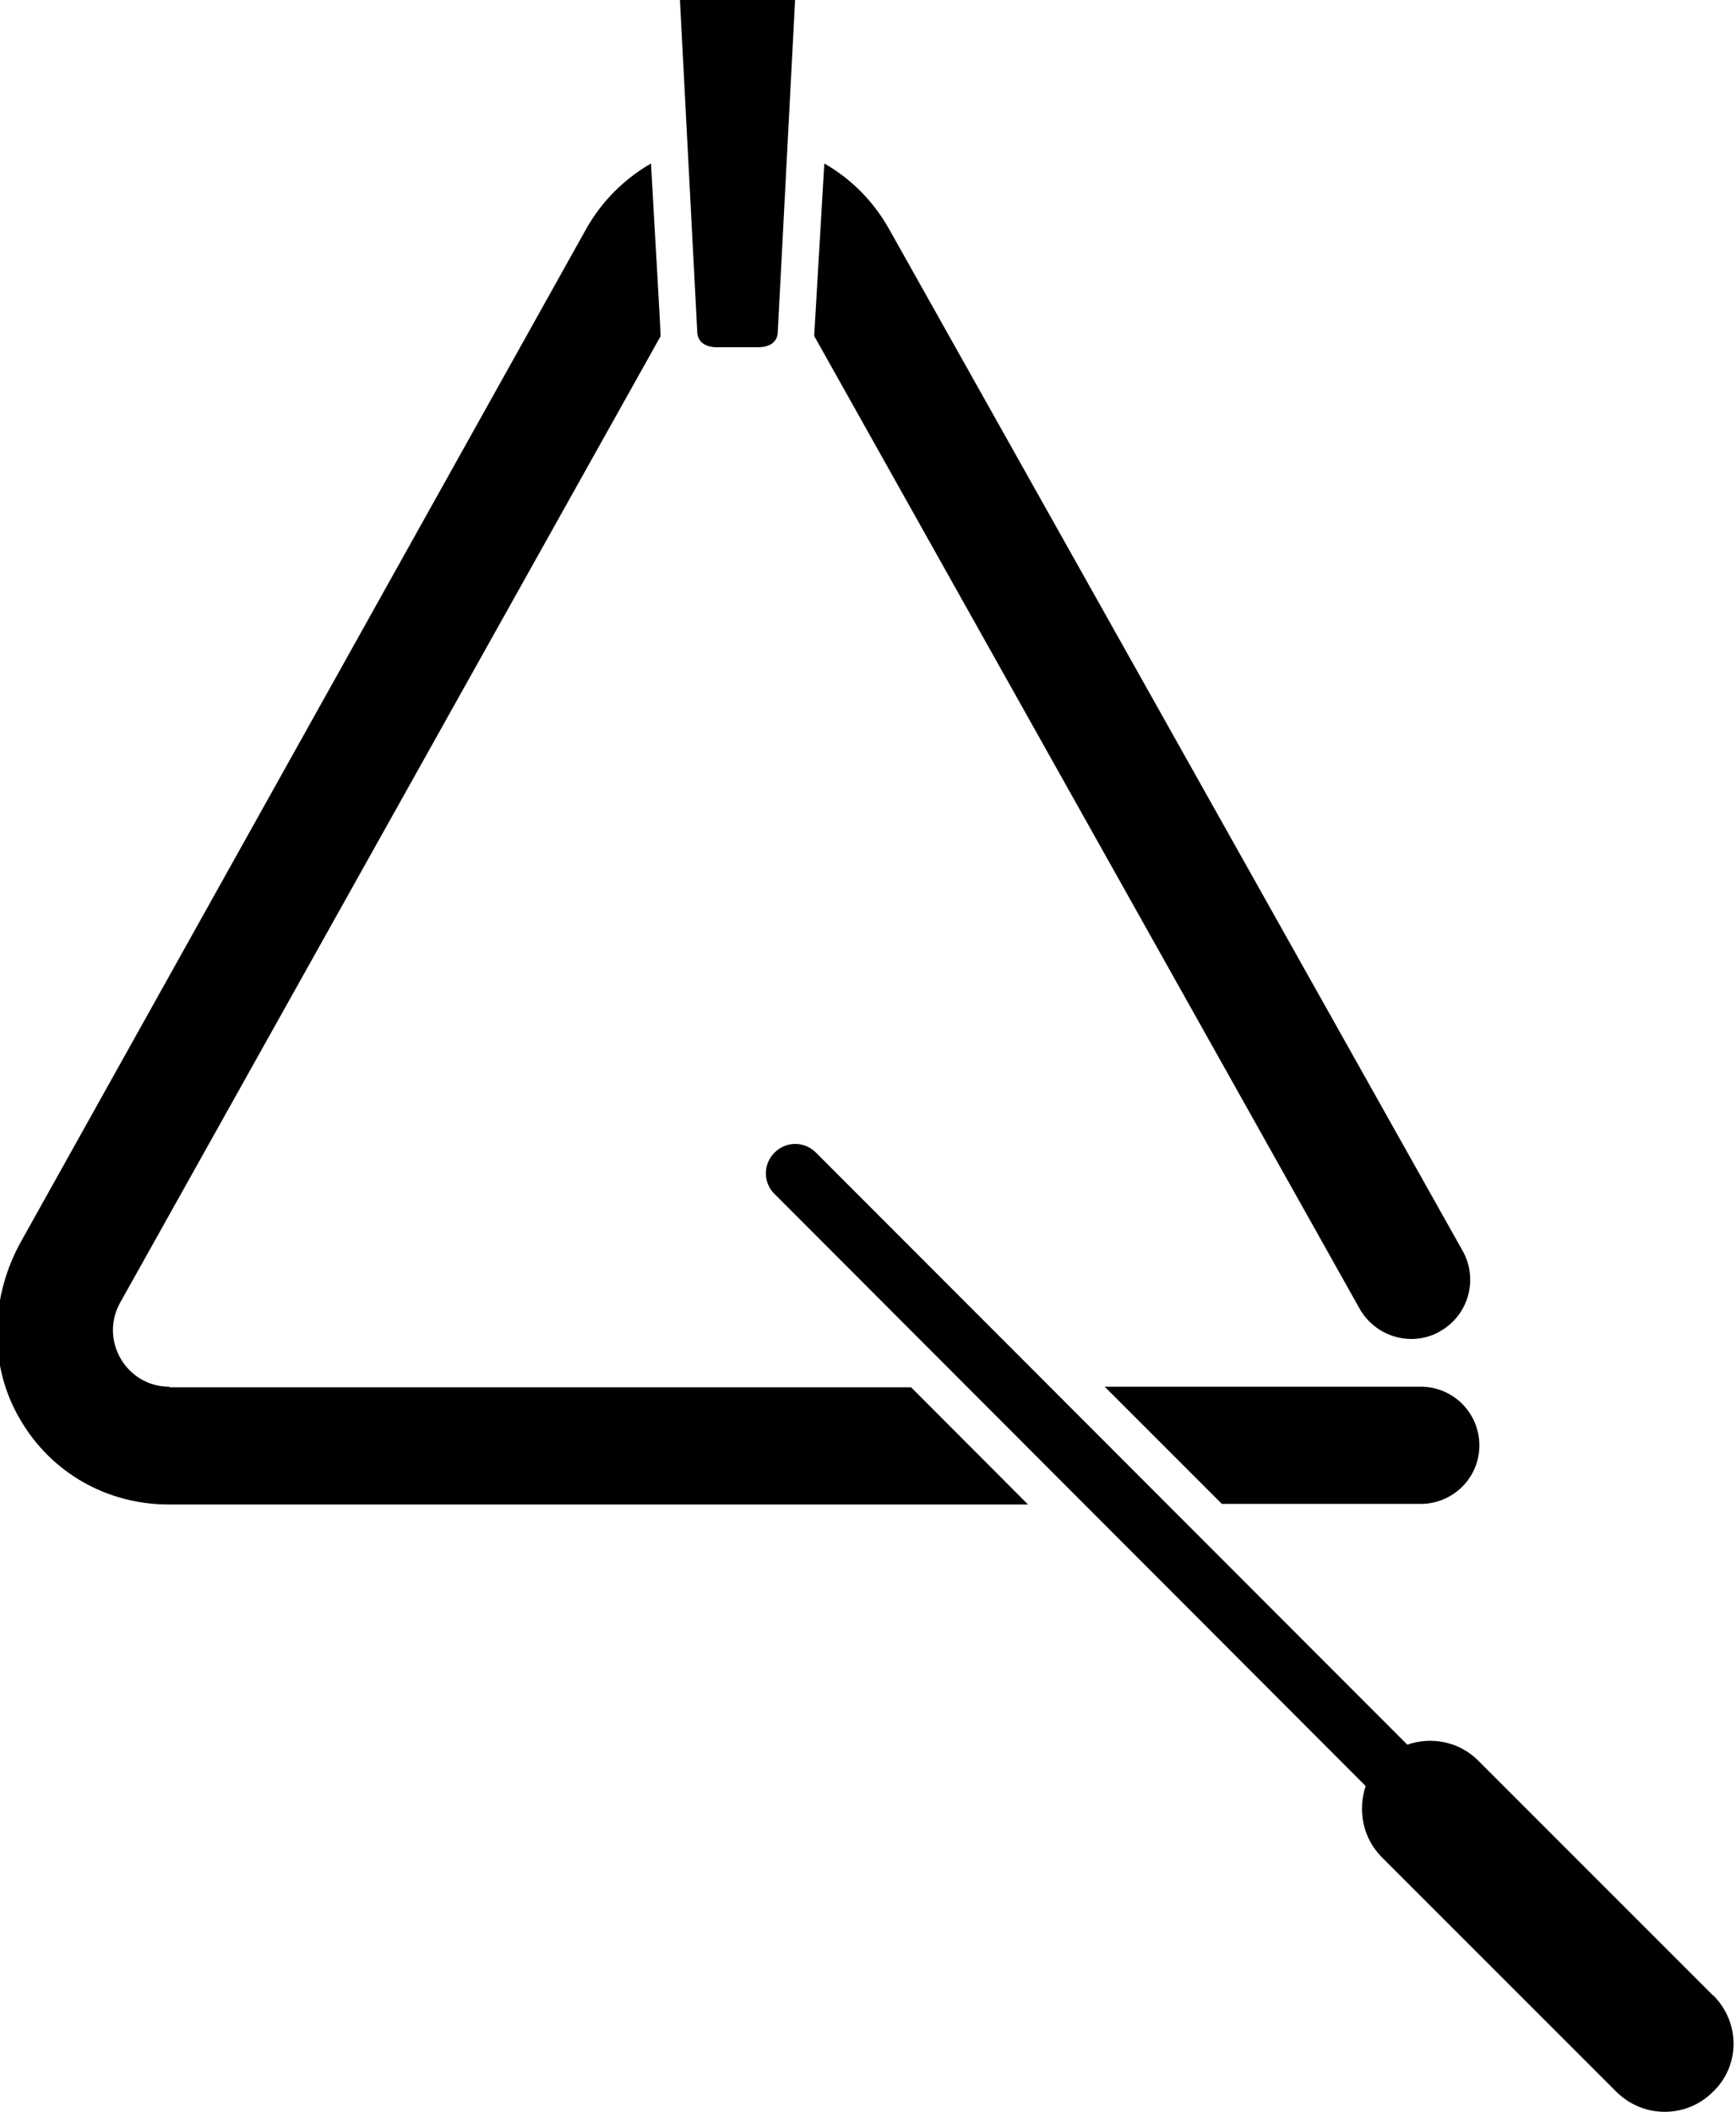 <svg xmlns="http://www.w3.org/2000/svg" width="60" height="72.977"><path d="M49.78 46c.97-.55 1.32-1.78.78-2.76L30.72 7.9c-.53-.94-1.3-1.72-2.23-2.25l-.35 5.96L47 45.24c.56.97 1.8 1.32 2.77.77zM23.5 0l.6 11.5c.03.35.32.5.68.5h1.42c.36 0 .66-.15.68-.5l.6-11.5H23.5zm25.6 47.92H38.18l4.05 4.05h6.87c1.12 0 2.03-.9 2.03-2.02s-.9-2.03-2.03-2.03zm-43.25 0c-1.48 0-2.42-1.6-1.7-2.9l18.68-33.4c0-.32-.2-3.6-.33-5.97-.92.53-1.7 1.3-2.24 2.26L.74 42.88c-1.07 1.9-1.16 4.28-.05 6.16 1.07 1.85 3 2.95 5.14 2.95h29.7l-4.04-4.05H5.86zM59.2 68.95l-8.1-8.1c-.66-.67-1.63-.85-2.46-.56L28.2 39.83c-.4-.4-1.03-.4-1.43 0-.4.4-.4 1.04 0 1.43L47.2 61.72c-.28.84-.1 1.8.56 2.46l8.1 8.1c.93.93 2.43.93 3.35 0 .94-.9.94-2.4 0-3.33z"/></svg>